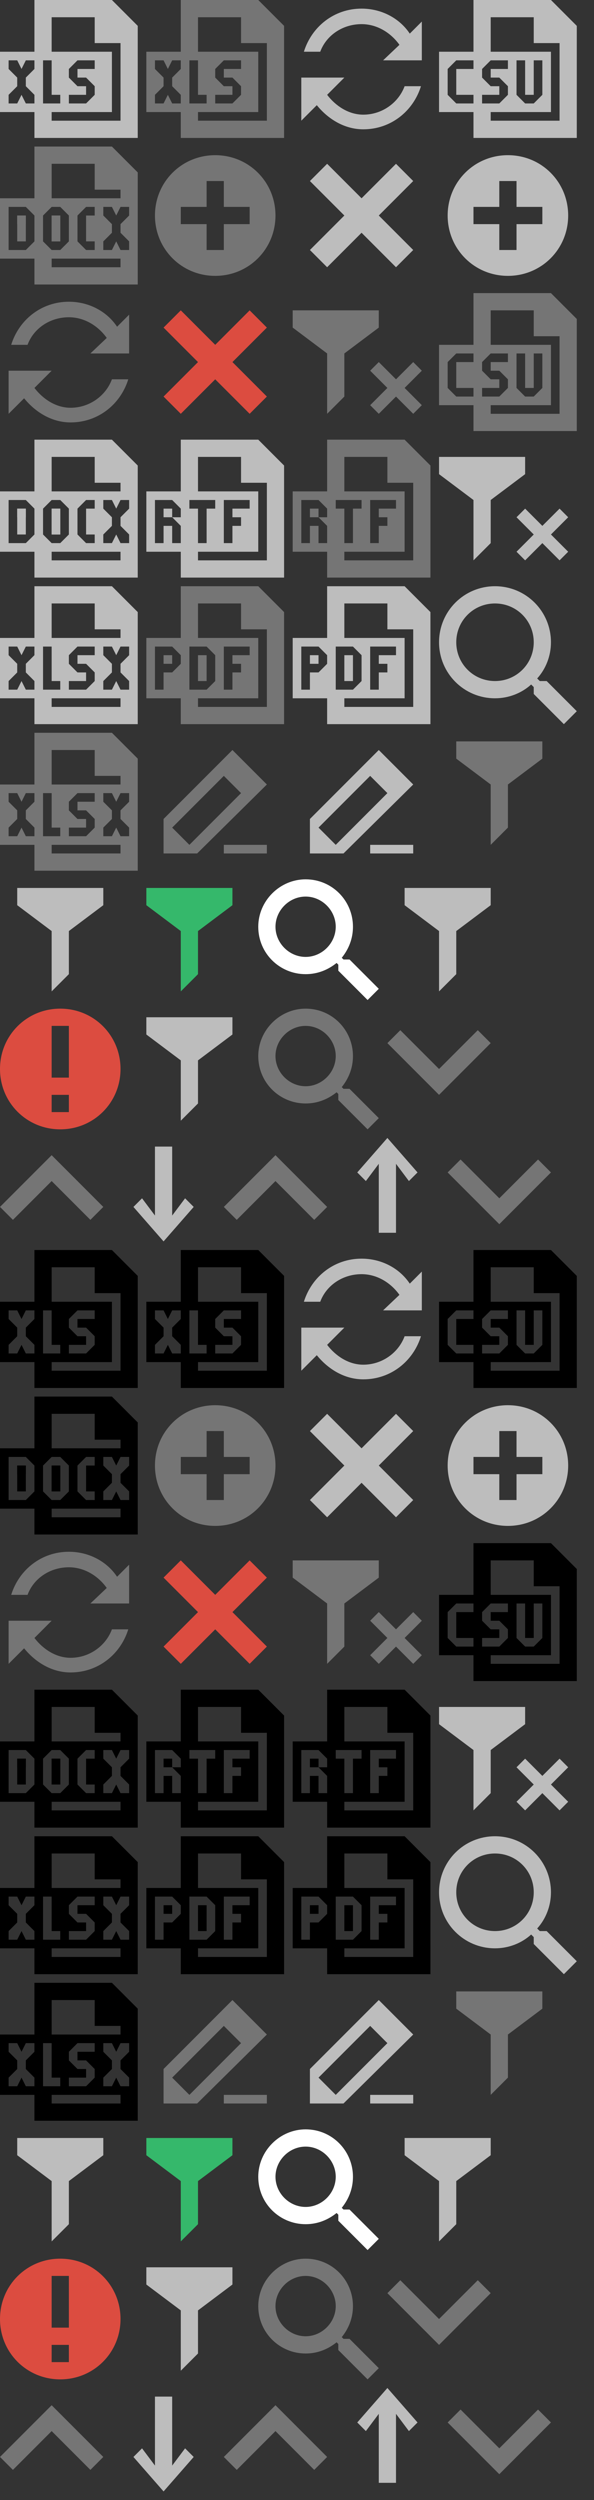 <?xml version="1.0" encoding="utf-8"?>

<svg version="1.1" xmlns="http://www.w3.org/2000/svg" xmlns:xlink="http://www.w3.org/1999/xlink" width="69" height="290">
<rect width="100%" height="100%" fill="#333333" stroke="none"/>
<g transform="translate(30, 102)">
<g xmlns="http://www.w3.org/2000/svg">
	<path fill="#FFFFFF" d="M9.9,9.3h0.7l3.4,3.4L12.7,14l-3.4-3.4V9.9L9.1,9.7c-1,0.8-2.2,1.3-3.6,1.3C2.5,11,0,8.6,0,5.5&#xD;&#xA;		C0,2.5,2.5,0,5.5,0C8.6,0,11,2.5,11,5.5c0,1.4-0.5,2.6-1.3,3.6L9.9,9.3z M5.5,2C3.6,2,2,3.6,2,5.5S3.6,9,5.5,9S9,7.4,9,5.5&#xD;&#xA;		S7.4,2,5.5,2z" />
</g>
</g>

<g transform="translate(30, 247)">
<g xmlns="http://www.w3.org/2000/svg">
	<path fill="#FFFFFF" d="M9.9,9.3h0.7l3.4,3.4L12.7,14l-3.4-3.4V9.9L9.1,9.7c-1,0.8-2.2,1.3-3.6,1.3C2.5,11,0,8.6,0,5.5&#xD;&#xA;		C0,2.5,2.5,0,5.5,0C8.6,0,11,2.5,11,5.5c0,1.4-0.5,2.6-1.3,3.6L9.9,9.3z M5.5,2C3.6,2,2,3.6,2,5.5S3.6,9,5.5,9S9,7.4,9,5.5&#xD;&#xA;		S7.4,2,5.5,2z" />
</g>
</g>

<g transform="translate(45, 117)">
<path fill="#757575" d="M1.5,2.5L0,4l6,6l6-6l-1.5-1.5L6,7L1.5,2.5z" xmlns="http://www.w3.org/2000/svg" />
</g>

<g transform="translate(45, 262)">
<path fill="#757575" d="M1.5,2.5L0,4l6,6l6-6l-1.5-1.5L6,7L1.5,2.5z" xmlns="http://www.w3.org/2000/svg" />
</g>

<g transform="translate(26, 132)">
<path fill="#757575" d="M6,5l4.5,4.5L12,8L6,2L0,8l1.5,1.5L6,5z" xmlns="http://www.w3.org/2000/svg" />
</g>

<g transform="translate(26, 277)">
<path fill="#757575" d="M6,5l4.5,4.5L12,8L6,2L0,8l1.5,1.5L6,5z" xmlns="http://www.w3.org/2000/svg" />
</g>

<g transform="translate(52, 132)">
<path fill="#757575" d="M1.5,2.5L0,4l6,6l6-6l-1.5-1.5L6,7L1.5,2.5z" xmlns="http://www.w3.org/2000/svg" />
</g>

<g transform="translate(52, 277)">
<path fill="#757575" d="M1.5,2.5L0,4l6,6l6-6l-1.5-1.5L6,7L1.5,2.5z" xmlns="http://www.w3.org/2000/svg" />
</g>

<g transform="translate(34, 34)">
<g xmlns="http://www.w3.org/2000/svg">
	<polygon fill="#757575" points="14,14 15,13 13,11 15,9 14,8 12,10 10,8 9,9 11,11 9,13 10,14 12,12 	" />
</g>
<polygon fill="#757575" points="0,2 10,2 10,4 6,7 6,12 4,14 4,7 0,4 " xmlns="http://www.w3.org/2000/svg" />
</g>

<g transform="translate(34, 179)">
<g xmlns="http://www.w3.org/2000/svg">
	<polygon fill="#757575" points="14,14 15,13 13,11 15,9 14,8 12,10 10,8 9,9 11,11 9,13 10,14 12,12 	" />
</g>
<polygon fill="#757575" points="0,2 10,2 10,4 6,7 6,12 4,14 4,7 0,4 " xmlns="http://www.w3.org/2000/svg" />
</g>

<g transform="translate(51, 51)">
<g xmlns="http://www.w3.org/2000/svg">
	<polygon fill="#BDBDBD" points="14,14 15,13 13,11 15,9 14,8 12,10 10,8 9,9 11,11 9,13 10,14 12,12 	" />
</g>
<polygon fill="#BDBDBD" points="0,2 10,2 10,4 6,7 6,12 4,14 4,7 0,4 " xmlns="http://www.w3.org/2000/svg" />
</g>

<g transform="translate(51, 196)">
<g xmlns="http://www.w3.org/2000/svg">
	<polygon fill="#BDBDBD" points="14,14 15,13 13,11 15,9 14,8 12,10 10,8 9,9 11,11 9,13 10,14 12,12 	" />
</g>
<polygon fill="#BDBDBD" points="0,2 10,2 10,4 6,7 6,12 4,14 4,7 0,4 " xmlns="http://www.w3.org/2000/svg" />
</g>

<g transform="translate(17, 34)">
<polygon fill="#DC4C40" points="14,4 12,2 8,6 4,2 2,4 6,8 2,12 4,14 8,10 12,14 14,12 10,8 " xmlns="http://www.w3.org/2000/svg" />
</g>

<g transform="translate(17, 179)">
<polygon fill="#DC4C40" points="14,4 12,2 8,6 4,2 2,4 6,8 2,12 4,14 8,10 12,14 14,12 10,8 " xmlns="http://www.w3.org/2000/svg" />
</g>

<g transform="translate(34, 17)">
<polygon fill="#BDBDBD" points="14,4 12,2 8,6 4,2 2,4 6,8 2,12 4,14 8,10 12,14 14,12 10,8 " xmlns="http://www.w3.org/2000/svg" />
</g>

<g transform="translate(34, 162)">
<polygon fill="#BDBDBD" points="14,4 12,2 8,6 4,2 2,4 6,8 2,12 4,14 8,10 12,14 14,12 10,8 " xmlns="http://www.w3.org/2000/svg" />
</g>

<g transform="translate(17, 85)">
<g xmlns="http://www.w3.org/2000/svg">
	<path fill="#757575" d="M10,2l-8,8v4h3.9L14,6L10,2z M5,13l-2-2l6-6l2,2L5,13z" />
	<rect x="9" y="13" fill="#757575" width="5" height="1" />
</g>
</g>

<g transform="translate(17, 230)">
<g xmlns="http://www.w3.org/2000/svg">
	<path fill="#757575" d="M10,2l-8,8v4h3.9L14,6L10,2z M5,13l-2-2l6-6l2,2L5,13z" />
	<rect x="9" y="13" fill="#757575" width="5" height="1" />
</g>
</g>

<g transform="translate(34, 85)">
<g xmlns="http://www.w3.org/2000/svg">
	<path fill="#BDBDBD" d="M10,2l-8,8v4h3.9L14,6L10,2z M5,13l-2-2l6-6l2,2L5,13z" />
	<rect x="9" y="13" fill="#BDBDBD" width="5" height="1" />
</g>
</g>

<g transform="translate(34, 230)">
<g xmlns="http://www.w3.org/2000/svg">
	<path fill="#BDBDBD" d="M10,2l-8,8v4h3.9L14,6L10,2z M5,13l-2-2l6-6l2,2L5,13z" />
	<rect x="9" y="13" fill="#BDBDBD" width="5" height="1" />
</g>
</g>

<g transform="translate(51, 34)">
<style type="text/css" xmlns="http://www.w3.org/2000/svg">
	.stexp0{fill-rule:evenodd;clip-rule:evenodd;fill:#757575;}
</style>
<g xmlns="http://www.w3.org/2000/svg">
	<path class="stexp0" d="M4,16v-3H0V6h4c0,0,0-5,0-5.9C4,0,4,0,4,0h9l3,3v13H4z M4,11H2V8h2V7H2L1,8v3l1,1h2V11z M5,9l1,1h1v1H5v1h2&#xD;&#xA;		l1-1v-1L7,9H6V8h2V7H6L5,8V9z M14,5h-3V2H6v4h7v1v6h-1H6v1h8V5z M10,11V7H9v4l1,1h1l1-1V7h-1v4H10z" />
</g>
</g>

<g transform="translate(51, 179)">
<style type="text/css" xmlns="http://www.w3.org/2000/svg">
	.stexp0{ fill:#757575;}
</style>
<g xmlns="http://www.w3.org/2000/svg">
	<path class="stexp0_disabled" d="M4,16v-3H0V6h4c0,0,0-5,0-5.9C4,0,4,0,4,0h9l3,3v13H4z M4,11H2V8h2V7H2L1,8v3l1,1h2V11z M5,9l1,1h1v1H5v1h2&#xD;&#xA;		l1-1v-1L7,9H6V8h2V7H6L5,8V9z M14,5h-3V2H6v4h7v1v6h-1H6v1h8V5z M10,11V7H9v4l1,1h1l1-1V7h-1v4H10z" />
</g>
</g>

<g transform="translate(51, 0)">
<style type="text/css" xmlns="http://www.w3.org/2000/svg">
	.stexpdis1{fill-rule:evenodd;clip-rule:evenodd;fill:#BDBDBD;}
</style>
<g xmlns="http://www.w3.org/2000/svg">
	<path class="stexpdis1" d="M4,16v-3H0V6h4c0,0,0-5,0-5.9C4,0,4,0,4,0h9l3,3v13H4z M4,11H2V8h2V7H2L1,8v3l1,1h2V11z M5,9l1,1h1v1H5v1h2&#xD;&#xA;		l1-1v-1L7,9H6V8h2V7H6L5,8V9z M14,5h-3V2H6v4h7v1v6h-1H6v1h8V5z M10,11V7H9v4l1,1h1l1-1V7h-1v4H10z" />
</g>
</g>

<g transform="translate(51, 145)">
<style type="text/css" xmlns="http://www.w3.org/2000/svg">
	.stexpdis1{ fill:#BDBDBD;}
</style>
<g xmlns="http://www.w3.org/2000/svg">
	<path class="stexpdis1_disabled" d="M4,16v-3H0V6h4c0,0,0-5,0-5.9C4,0,4,0,4,0h9l3,3v13H4z M4,11H2V8h2V7H2L1,8v3l1,1h2V11z M5,9l1,1h1v1H5v1h2&#xD;&#xA;		l1-1v-1L7,9H6V8h2V7H6L5,8V9z M14,5h-3V2H6v4h7v1v6h-1H6v1h8V5z M10,11V7H9v4l1,1h1l1-1V7h-1v4H10z" />
</g>
</g>

<g transform="translate(0, 17)">
<style type="text/css" xmlns="http://www.w3.org/2000/svg">
	.stexp0{fill-rule:evenodd;clip-rule:evenodd;fill:#757575;}
</style>
<g xmlns="http://www.w3.org/2000/svg">
	<rect x="6" y="8" class="stexp0" width="1" height="3" />
	<rect x="2" y="8" class="stexp0" width="1" height="1" />
</g>
<g xmlns="http://www.w3.org/2000/svg">
	<rect x="6" y="8" class="stexp0" width="1" height="3" />
	<rect x="2" y="8" class="stexp0" width="1" height="3" />
	<path class="stexp0" d="M13,0H4c0,0,0,0,0,0.1C4,1,4,6,4,6H0v7h4v3h12V3L13,0z M4,11l-1,1H1V7h2l1,1V11z M6,2h5v3h3v1H6V2z M11,11v1&#xD;&#xA;		h-1l-1-1V8l1-1h1v1h-1v3H11z M5,8l1-1h1l1,1v3l-1,1H6l-1-1V8z M14,14H6v-1h6h2V14z M15,8l-1,1v1l1,1v1h-1l-0.5-1L13,12h-1v-1l1-1V9&#xD;&#xA;		l-1-1V7h1l0.5,1L14,7h1V8z" />
</g>
</g>

<g transform="translate(0, 162)">
<style type="text/css" xmlns="http://www.w3.org/2000/svg">
	.stexp0{ fill:#757575;}
</style>
<g xmlns="http://www.w3.org/2000/svg">
	<rect x="6" y="8" class="stexp0_disabled" width="1" height="3" />
	<rect x="2" y="8" class="stexp0_disabled" width="1" height="1" />
</g>
<g xmlns="http://www.w3.org/2000/svg">
	<rect x="6" y="8" class="stexp0_disabled" width="1" height="3" />
	<rect x="2" y="8" class="stexp0_disabled" width="1" height="3" />
	<path class="stexp0_disabled" d="M13,0H4c0,0,0,0,0,0.1C4,1,4,6,4,6H0v7h4v3h12V3L13,0z M4,11l-1,1H1V7h2l1,1V11z M6,2h5v3h3v1H6V2z M11,11v1&#xD;&#xA;		h-1l-1-1V8l1-1h1v1h-1v3H11z M5,8l1-1h1l1,1v3l-1,1H6l-1-1V8z M14,14H6v-1h6h2V14z M15,8l-1,1v1l1,1v1h-1l-0.5-1L13,12h-1v-1l1-1V9&#xD;&#xA;		l-1-1V7h1l0.5,1L14,7h1V8z" />
</g>
</g>

<g transform="translate(0, 51)">
<style type="text/css" xmlns="http://www.w3.org/2000/svg">
	.stexpdis1{fill-rule:evenodd;clip-rule:evenodd;fill:#BDBDBD;}
</style>
<g xmlns="http://www.w3.org/2000/svg">
	<rect x="6" y="8" class="stexpdis1" width="1" height="3" />
	<rect x="2" y="8" class="stexpdis1" width="1" height="1" />
</g>
<g xmlns="http://www.w3.org/2000/svg">
	<rect x="6" y="8" class="stexpdis1" width="1" height="3" />
	<rect x="2" y="8" class="stexpdis1" width="1" height="3" />
	<path class="stexpdis1" d="M13,0H4c0,0,0,0,0,0.1C4,1,4,6,4,6H0v7h4v3h12V3L13,0z M4,11l-1,1H1V7h2l1,1V11z M6,2h5v3h3v1H6V2z M11,11v1&#xD;&#xA;		h-1l-1-1V8l1-1h1v1h-1v3H11z M5,8l1-1h1l1,1v3l-1,1H6l-1-1V8z M14,14H6v-1h6h2V14z M15,8l-1,1v1l1,1v1h-1l-0.5-1L13,12h-1v-1l1-1V9&#xD;&#xA;		l-1-1V7h1l0.5,1L14,7h1V8z" />
</g>
</g>

<g transform="translate(0, 196)">
<style type="text/css" xmlns="http://www.w3.org/2000/svg">
	.stexpdis1{ fill:#BDBDBD;}
</style>
<g xmlns="http://www.w3.org/2000/svg">
	<rect x="6" y="8" class="stexpdis1_disabled" width="1" height="3" />
	<rect x="2" y="8" class="stexpdis1_disabled" width="1" height="1" />
</g>
<g xmlns="http://www.w3.org/2000/svg">
	<rect x="6" y="8" class="stexpdis1_disabled" width="1" height="3" />
	<rect x="2" y="8" class="stexpdis1_disabled" width="1" height="3" />
	<path class="stexpdis1_disabled" d="M13,0H4c0,0,0,0,0,0.1C4,1,4,6,4,6H0v7h4v3h12V3L13,0z M4,11l-1,1H1V7h2l1,1V11z M6,2h5v3h3v1H6V2z M11,11v1&#xD;&#xA;		h-1l-1-1V8l1-1h1v1h-1v3H11z M5,8l1-1h1l1,1v3l-1,1H6l-1-1V8z M14,14H6v-1h6h2V14z M15,8l-1,1v1l1,1v1h-1l-0.5-1L13,12h-1v-1l1-1V9&#xD;&#xA;		l-1-1V7h1l0.5,1L14,7h1V8z" />
</g>
</g>

<g transform="translate(17, 68)">
<style type="text/css" xmlns="http://www.w3.org/2000/svg">
	.stexp0{fill-rule:evenodd;clip-rule:evenodd;fill:#757575;}
</style>
<g xmlns="http://www.w3.org/2000/svg">
	<rect x="6" y="8" class="stexp0" width="1" height="3" />
	<rect x="2" y="8" class="stexp0" width="1" height="1" />
	<path class="stexp0" d="M13,0H4c0,0,0,0,0,0.1C4,1,4,6,4,6H0v7h4v3h12V3L13,0z M4,9l-1,1H2v2H1V7h2l1,1V9z M5,7h2l1,1v3l-1,1H5V7z&#xD;&#xA;		 M14,14H6v-1h6h1V7V6H6V2h5v3h3V14z M11,9v1h-1v2H9V7h3v1h-2v1H11z" />
</g>
</g>

<g transform="translate(17, 213)">
<style type="text/css" xmlns="http://www.w3.org/2000/svg">
	.stexp0{ fill:#757575;}
</style>
<g xmlns="http://www.w3.org/2000/svg">
	<rect x="6" y="8" class="stexp0_disabled" width="1" height="3" />
	<rect x="2" y="8" class="stexp0_disabled" width="1" height="1" />
	<path class="stexp0_disabled" d="M13,0H4c0,0,0,0,0,0.1C4,1,4,6,4,6H0v7h4v3h12V3L13,0z M4,9l-1,1H2v2H1V7h2l1,1V9z M5,7h2l1,1v3l-1,1H5V7z&#xD;&#xA;		 M14,14H6v-1h6h1V7V6H6V2h5v3h3V14z M11,9v1h-1v2H9V7h3v1h-2v1H11z" />
</g>
</g>

<g transform="translate(34, 68)">
<style type="text/css" xmlns="http://www.w3.org/2000/svg">
	.stexpdis1{fill-rule:evenodd;clip-rule:evenodd;fill:#BDBDBD;}
</style>
<g xmlns="http://www.w3.org/2000/svg">
	<rect x="6" y="8" class="stexpdis1" width="1" height="3" />
	<rect x="2" y="8" class="stexpdis1" width="1" height="1" />
	<path class="stexpdis1" d="M13,0H4c0,0,0,0,0,0.1C4,1,4,6,4,6H0v7h4v3h12V3L13,0z M4,9l-1,1H2v2H1V7h2l1,1V9z M5,7h2l1,1v3l-1,1H5V7z&#xD;&#xA;		 M14,14H6v-1h6h1V7V6H6V2h5v3h3V14z M11,9v1h-1v2H9V7h3v1h-2v1H11z" />
</g>
</g>

<g transform="translate(34, 213)">
<style type="text/css" xmlns="http://www.w3.org/2000/svg">
	.stexpdis1{ fill:#BDBDBD;}
</style>
<g xmlns="http://www.w3.org/2000/svg">
	<rect x="6" y="8" class="stexpdis1_disabled" width="1" height="3" />
	<rect x="2" y="8" class="stexpdis1_disabled" width="1" height="1" />
	<path class="stexpdis1_disabled" d="M13,0H4c0,0,0,0,0,0.1C4,1,4,6,4,6H0v7h4v3h12V3L13,0z M4,9l-1,1H2v2H1V7h2l1,1V9z M5,7h2l1,1v3l-1,1H5V7z&#xD;&#xA;		 M14,14H6v-1h6h1V7V6H6V2h5v3h3V14z M11,9v1h-1v2H9V7h3v1h-2v1H11z" />
</g>
</g>

<g transform="translate(34, 51)">
<style type="text/css" xmlns="http://www.w3.org/2000/svg">
	.stexp0{fill:#757575;}
</style>
<g xmlns="http://www.w3.org/2000/svg">
	<rect x="2" y="8" class="stexp0" width="1" height="1" />
	<path class="stexp0" d="M13,0H4c0,0,0,0,0,0.1C4,1,4,6,4,6H0v7h4v3h12V3L13,0z M4,9H3l1,1v2H3v-2H2v2H1V7h2l1,1V9z M5,7h3v1H7v4H6V8H5&#xD;&#xA;		V7z M14,14H6v-1h6h1V7V6H6V2h5v3h3V14z M11,9v1h-1v2H9V7h3v1h-2v1H11z" />
</g>
</g>

<g transform="translate(34, 196)">
<style type="text/css" xmlns="http://www.w3.org/2000/svg">
	.stexp0{ fill:#757575;}
</style>
<g xmlns="http://www.w3.org/2000/svg">
	<rect x="2" y="8" class="stexp0_disabled" width="1" height="1" />
	<path class="stexp0_disabled" d="M13,0H4c0,0,0,0,0,0.1C4,1,4,6,4,6H0v7h4v3h12V3L13,0z M4,9H3l1,1v2H3v-2H2v2H1V7h2l1,1V9z M5,7h3v1H7v4H6V8H5&#xD;&#xA;		V7z M14,14H6v-1h6h1V7V6H6V2h5v3h3V14z M11,9v1h-1v2H9V7h3v1h-2v1H11z" />
</g>
</g>

<g transform="translate(17, 51)">
<style type="text/css" xmlns="http://www.w3.org/2000/svg">
	.stexpdis1{fill:#BDBDBD;}
</style>
<g xmlns="http://www.w3.org/2000/svg">
	<rect x="2" y="8" class="stexpdis1" width="1" height="1" />
	<path class="stexpdis1" d="M13,0H4c0,0,0,0,0,0.1C4,1,4,6,4,6H0v7h4v3h12V3L13,0z M4,9H3l1,1v2H3v-2H2v2H1V7h2l1,1V9z M5,7h3v1H7v4H6V8H5&#xD;&#xA;		V7z M14,14H6v-1h6h1V7V6H6V2h5v3h3V14z M11,9v1h-1v2H9V7h3v1h-2v1H11z" />
</g>
</g>

<g transform="translate(17, 196)">
<style type="text/css" xmlns="http://www.w3.org/2000/svg">
	.stexpdis1{ fill:#BDBDBD;}
</style>
<g xmlns="http://www.w3.org/2000/svg">
	<rect x="2" y="8" class="stexpdis1_disabled" width="1" height="1" />
	<path class="stexpdis1_disabled" d="M13,0H4c0,0,0,0,0,0.1C4,1,4,6,4,6H0v7h4v3h12V3L13,0z M4,9H3l1,1v2H3v-2H2v2H1V7h2l1,1V9z M5,7h3v1H7v4H6V8H5&#xD;&#xA;		V7z M14,14H6v-1h6h1V7V6H6V2h5v3h3V14z M11,9v1h-1v2H9V7h3v1h-2v1H11z" />
</g>
</g>

<g transform="translate(17, 0)">
<style type="text/css" xmlns="http://www.w3.org/2000/svg">
	.stexp0{fill-rule:evenodd;clip-rule:evenodd;fill:#757575;}
</style>
<path class="stexp0" d="M13,0H4c0,0,0,0,0,0.1C4,1,4,6,4,6H0v7h4v3h12V3L13,0z M4,8L3,9v1l1,1v1H3l-0.5-1L2,12H1v-1l1-1V9L1,8V7h1&#xD;&#xA;	l0.5,1L3,7h1V8z M5,7h1v4h1v1H5V7z M14,14H6v-1h6h1V7V6H6V2h5v3h3V14z M9,10L8,9V8l1-1h2v1H9v1h1l1,1v1l-1,1H8v-1h2v-1H9z" xmlns="http://www.w3.org/2000/svg" />
</g>

<g transform="translate(17, 145)">
<style type="text/css" xmlns="http://www.w3.org/2000/svg">
	.stexp0{ fill:#757575;}
</style>
<path class="stexp0_disabled" d="M13,0H4c0,0,0,0,0,0.1C4,1,4,6,4,6H0v7h4v3h12V3L13,0z M4,8L3,9v1l1,1v1H3l-0.5-1L2,12H1v-1l1-1V9L1,8V7h1&#xD;&#xA;	l0.5,1L3,7h1V8z M5,7h1v4h1v1H5V7z M14,14H6v-1h6h1V7V6H6V2h5v3h3V14z M9,10L8,9V8l1-1h2v1H9v1h1l1,1v1l-1,1H8v-1h2v-1H9z" xmlns="http://www.w3.org/2000/svg" />
</g>

<g transform="translate(0, 0)">
<style type="text/css" xmlns="http://www.w3.org/2000/svg">
	.stexpdis1{fill-rule:evenodd;clip-rule:evenodd;fill:#BDBDBD;}
</style>
<path class="stexpdis1" d="M13,0H4c0,0,0,0,0,0.1C4,1,4,6,4,6H0v7h4v3h12V3L13,0z M4,8L3,9v1l1,1v1H3l-0.5-1L2,12H1v-1l1-1V9L1,8V7h1&#xD;&#xA;	l0.5,1L3,7h1V8z M5,7h1v4h1v1H5V7z M14,14H6v-1h6h1V7V6H6V2h5v3h3V14z M9,10L8,9V8l1-1h2v1H9v1h1l1,1v1l-1,1H8v-1h2v-1H9z" xmlns="http://www.w3.org/2000/svg" />
</g>

<g transform="translate(0, 145)">
<style type="text/css" xmlns="http://www.w3.org/2000/svg">
	.stexpdis1{ fill:#BDBDBD;}
</style>
<path class="stexpdis1_disabled" d="M13,0H4c0,0,0,0,0,0.1C4,1,4,6,4,6H0v7h4v3h12V3L13,0z M4,8L3,9v1l1,1v1H3l-0.5-1L2,12H1v-1l1-1V9L1,8V7h1&#xD;&#xA;	l0.5,1L3,7h1V8z M5,7h1v4h1v1H5V7z M14,14H6v-1h6h1V7V6H6V2h5v3h3V14z M9,10L8,9V8l1-1h2v1H9v1h1l1,1v1l-1,1H8v-1h2v-1H9z" xmlns="http://www.w3.org/2000/svg" />
</g>

<g transform="translate(0, 85)">
<style type="text/css" xmlns="http://www.w3.org/2000/svg">
	.stexp0{fill-rule:evenodd;clip-rule:evenodd;fill:#757575;}
</style>
<path class="stexp0" d="M13,0H4c0,0,0,0,0,0.1C4,1,4,6,4,6H0v7h4v3h12V3L13,0z M4,8L3,9v1l1,1v1H3l-0.5-1L2,12H1v-1l1-1V9L1,8V7h1&#xD;&#xA;	l0.5,1L3,7h1V8z M6,2h5v3h3v1H6V2z M10,9l1,1v1l-1,1H8v-1h2v-1H9L8,9V8l1-1h2v1H9v1H10z M5,7h1v4h1v1H5V7z M14,14H6v-1h6h2V14z&#xD;&#xA;	 M15,8l-1,1v1l1,1v1h-1l-0.5-1L13,12h-1v-1l1-1V9l-1-1V7h1l0.5,1L14,7h1V8z" xmlns="http://www.w3.org/2000/svg" />
</g>

<g transform="translate(0, 230)">
<style type="text/css" xmlns="http://www.w3.org/2000/svg">
	.stexp0{ fill:#757575;}
</style>
<path class="stexp0_disabled" d="M13,0H4c0,0,0,0,0,0.1C4,1,4,6,4,6H0v7h4v3h12V3L13,0z M4,8L3,9v1l1,1v1H3l-0.5-1L2,12H1v-1l1-1V9L1,8V7h1&#xD;&#xA;	l0.5,1L3,7h1V8z M6,2h5v3h3v1H6V2z M10,9l1,1v1l-1,1H8v-1h2v-1H9L8,9V8l1-1h2v1H9v1H10z M5,7h1v4h1v1H5V7z M14,14H6v-1h6h2V14z&#xD;&#xA;	 M15,8l-1,1v1l1,1v1h-1l-0.5-1L13,12h-1v-1l1-1V9l-1-1V7h1l0.5,1L14,7h1V8z" xmlns="http://www.w3.org/2000/svg" />
</g>

<g transform="translate(0, 68)">
<style type="text/css" xmlns="http://www.w3.org/2000/svg">
	.stexpdis1{fill-rule:evenodd;clip-rule:evenodd;fill:#BDBDBD;}
</style>
<path class="stexpdis1" d="M13,0H4c0,0,0,0,0,0.1C4,1,4,6,4,6H0v7h4v3h12V3L13,0z M4,8L3,9v1l1,1v1H3l-0.5-1L2,12H1v-1l1-1V9L1,8V7h1&#xD;&#xA;	l0.5,1L3,7h1V8z M6,2h5v3h3v1H6V2z M10,9l1,1v1l-1,1H8v-1h2v-1H9L8,9V8l1-1h2v1H9v1H10z M5,7h1v4h1v1H5V7z M14,14H6v-1h6h2V14z&#xD;&#xA;	 M15,8l-1,1v1l1,1v1h-1l-0.5-1L13,12h-1v-1l1-1V9l-1-1V7h1l0.5,1L14,7h1V8z" xmlns="http://www.w3.org/2000/svg" />
</g>

<g transform="translate(0, 213)">
<style type="text/css" xmlns="http://www.w3.org/2000/svg">
	.stexpdis1{ fill:#BDBDBD;}
</style>
<path class="stexpdis1_disabled" d="M13,0H4c0,0,0,0,0,0.1C4,1,4,6,4,6H0v7h4v3h12V3L13,0z M4,8L3,9v1l1,1v1H3l-0.5-1L2,12H1v-1l1-1V9L1,8V7h1&#xD;&#xA;	l0.5,1L3,7h1V8z M6,2h5v3h3v1H6V2z M10,9l1,1v1l-1,1H8v-1h2v-1H9L8,9V8l1-1h2v1H9v1H10z M5,7h1v4h1v1H5V7z M14,14H6v-1h6h2V14z&#xD;&#xA;	 M15,8l-1,1v1l1,1v1h-1l-0.5-1L13,12h-1v-1l1-1V9l-1-1V7h1l0.5,1L14,7h1V8z" xmlns="http://www.w3.org/2000/svg" />
</g>

<g transform="translate(17, 17)">
<path fill="#757575" d="M8,1C4.1,1,1,4.1,1,8s3.1,7,7,7s7-3.1,7-7S11.9,1,8,1z M12,9H9v3H7V9H4V7h3V4h2v3h3V9z" xmlns="http://www.w3.org/2000/svg" />
</g>

<g transform="translate(17, 162)">
<path fill="#757575" d="M8,1C4.1,1,1,4.1,1,8s3.1,7,7,7s7-3.1,7-7S11.9,1,8,1z M12,9H9v3H7V9H4V7h3V4h2v3h3V9z" xmlns="http://www.w3.org/2000/svg" />
</g>

<g transform="translate(51, 17)">
<path fill="#BDBDBD" d="M8,1C4.1,1,1,4.1,1,8s3.1,7,7,7s7-3.1,7-7S11.9,1,8,1z M12,9H9v3H7V9H4V7h3V4h2v3h3V9z" xmlns="http://www.w3.org/2000/svg" />
</g>

<g transform="translate(51, 162)">
<path fill="#BDBDBD" d="M8,1C4.1,1,1,4.1,1,8s3.1,7,7,7s7-3.1,7-7S11.9,1,8,1z M12,9H9v3H7V9H4V7h3V4h2v3h3V9z" xmlns="http://www.w3.org/2000/svg" />
</g>

<g transform="translate(0, 34)">
<g xmlns="http://www.w3.org/2000/svg">
	<path fill="#757575" d="M13.6,3.9C12.4,2.1,10.3,1,8,1C4.8,1,2.2,3.1,1.3,6h1.9C3.9,4.1,5.8,2.8,8,2.8c1.8,0,3.4,1,4.4,2.4L10.5,7h2.6&#xD;&#xA;		h1.8H15V2.5L13.6,3.9z" />
	<path fill="#757575" d="M8.2,13.3c-1.7,0-3.2-1-4.2-2.3l2-2H3.1H1.3H1v5l1.8-1.8C4.1,13.8,6,15,8.2,15c3.2,0,5.8-2.1,6.7-5H13&#xD;&#xA;		C12.3,11.9,10.4,13.3,8.2,13.3z" />
</g>
</g>

<g transform="translate(0, 179)">
<g xmlns="http://www.w3.org/2000/svg">
	<path fill="#757575" d="M13.6,3.9C12.4,2.1,10.3,1,8,1C4.8,1,2.2,3.1,1.3,6h1.9C3.9,4.1,5.8,2.8,8,2.8c1.8,0,3.4,1,4.4,2.4L10.5,7h2.6&#xD;&#xA;		h1.8H15V2.5L13.6,3.9z" />
	<path fill="#757575" d="M8.2,13.3c-1.7,0-3.2-1-4.2-2.3l2-2H3.1H1.3H1v5l1.8-1.8C4.1,13.8,6,15,8.2,15c3.2,0,5.8-2.1,6.7-5H13&#xD;&#xA;		C12.3,11.9,10.4,13.3,8.2,13.3z" />
</g>
</g>

<g transform="translate(34, 0)">
<g xmlns="http://www.w3.org/2000/svg">
	<path fill="#BDBDBD" d="M13.6,3.9C12.4,2.1,10.3,1,8,1C4.8,1,2.2,3.1,1.3,6h1.9C3.9,4.1,5.8,2.8,8,2.8c1.8,0,3.4,1,4.4,2.4L10.5,7h2.6&#xD;&#xA;		h1.8H15V2.5L13.6,3.9z" />
	<path fill="#BDBDBD" d="M8.2,13.3c-1.7,0-3.2-1-4.2-2.3l2-2H3.1H1.3H1v5l1.8-1.8C4.1,13.8,6,15,8.2,15c3.2,0,5.8-2.1,6.7-5H13&#xD;&#xA;		C12.3,11.9,10.4,13.3,8.2,13.3z" />
</g>
</g>

<g transform="translate(34, 145)">
<g xmlns="http://www.w3.org/2000/svg">
	<path fill="#BDBDBD" d="M13.6,3.9C12.4,2.1,10.3,1,8,1C4.8,1,2.2,3.1,1.3,6h1.9C3.9,4.1,5.8,2.8,8,2.8c1.8,0,3.4,1,4.4,2.4L10.5,7h2.6&#xD;&#xA;		h1.8H15V2.5L13.6,3.9z" />
	<path fill="#BDBDBD" d="M8.2,13.3c-1.7,0-3.2-1-4.2-2.3l2-2H3.1H1.3H1v5l1.8-1.8C4.1,13.8,6,15,8.2,15c3.2,0,5.8-2.1,6.7-5H13&#xD;&#xA;		C12.3,11.9,10.4,13.3,8.2,13.3z" />
</g>
</g>

<g transform="translate(51, 85)">
<polygon fill="#757575" points="2,1 12,1 12,3 8,6 8,11 6,13 6,6 2,3 " xmlns="http://www.w3.org/2000/svg" />
</g>

<g transform="translate(51, 230)">
<polygon fill="#757575" points="2,1 12,1 12,3 8,6 8,11 6,13 6,6 2,3 " xmlns="http://www.w3.org/2000/svg" />
</g>

<g transform="translate(45, 102)">
<polygon fill="#BDBDBD" points="2,1 12,1 12,3 8,6 8,11 6,13 6,6 2,3 " xmlns="http://www.w3.org/2000/svg" />
</g>

<g transform="translate(45, 247)">
<polygon fill="#BDBDBD" points="2,1 12,1 12,3 8,6 8,11 6,13 6,6 2,3 " xmlns="http://www.w3.org/2000/svg" />
</g>

<g transform="translate(30, 117)">
<g xmlns="http://www.w3.org/2000/svg">
	<path fill="#757575" d="M9.9,9.3h0.7l3.4,3.4L12.7,14l-3.4-3.4V9.9L9.1,9.7c-1,0.8-2.2,1.3-3.6,1.3C2.5,11,0,8.6,0,5.5&#xD;&#xA;		C0,2.5,2.5,0,5.5,0C8.6,0,11,2.5,11,5.5c0,1.4-0.5,2.6-1.3,3.6L9.9,9.3z M5.5,2C3.6,2,2,3.6,2,5.5S3.6,9,5.5,9S9,7.4,9,5.5&#xD;&#xA;		S7.4,2,5.5,2z" />
</g>
</g>

<g transform="translate(30, 262)">
<g xmlns="http://www.w3.org/2000/svg">
	<path fill="#757575" d="M9.9,9.3h0.7l3.4,3.4L12.7,14l-3.4-3.4V9.9L9.1,9.7c-1,0.8-2.2,1.3-3.6,1.3C2.5,11,0,8.6,0,5.5&#xD;&#xA;		C0,2.5,2.5,0,5.5,0C8.6,0,11,2.5,11,5.5c0,1.4-0.5,2.6-1.3,3.6L9.9,9.3z M5.5,2C3.6,2,2,3.6,2,5.5S3.6,9,5.5,9S9,7.4,9,5.5&#xD;&#xA;		S7.4,2,5.5,2z" />
</g>
</g>

<g transform="translate(51, 68)">
<g xmlns="http://www.w3.org/2000/svg">
	<path fill="#BDBDBD" d="M12.5,11h-0.8l-0.3-0.3c1-1.1,1.6-2.6,1.6-4.2C13,2.9,10.1,0,6.5,0S0,2.9,0,6.5C0,10.1,2.9,13,6.5,13&#xD;&#xA;		c1.6,0,3.1-0.6,4.2-1.6l0.3,0.3v0.8l3.5,3.5l1.5-1.5L12.5,11z M6.5,11C4,11,2,9,2,6.5C2,4,4,2,6.5,2C9,2,11,4,11,6.5&#xD;&#xA;		C11,9,9,11,6.5,11z" />
</g>
</g>

<g transform="translate(51, 213)">
<g xmlns="http://www.w3.org/2000/svg">
	<path fill="#BDBDBD" d="M12.5,11h-0.8l-0.3-0.3c1-1.1,1.6-2.6,1.6-4.2C13,2.9,10.1,0,6.5,0S0,2.9,0,6.5C0,10.1,2.9,13,6.5,13&#xD;&#xA;		c1.6,0,3.1-0.6,4.2-1.6l0.3,0.3v0.8l3.5,3.5l1.5-1.5L12.5,11z M6.5,11C4,11,2,9,2,6.5C2,4,4,2,6.5,2C9,2,11,4,11,6.5&#xD;&#xA;		C11,9,9,11,6.5,11z" />
</g>
</g>

<g transform="translate(0, 132)">
<path fill="#757575" d="M6,5l4.5,4.5L12,8L6,2L0,8l1.5,1.5L6,5z" xmlns="http://www.w3.org/2000/svg" />
</g>

<g transform="translate(0, 277)">
<path fill="#757575" d="M6,5l4.5,4.5L12,8L6,2L0,8l1.5,1.5L6,5z" xmlns="http://www.w3.org/2000/svg" />
</g>

<g transform="translate(0, 117)">
<path fill="#DC4C40" d="M7,0C3.1,0,0,3.1,0,7s3.1,7,7,7s7-3.1,7-7S10.9,0,7,0z M8,12H6v-2h2V12z M8,8H6V2h2V8z" xmlns="http://www.w3.org/2000/svg" />
</g>

<g transform="translate(0, 262)">
<path fill="#DC4C40" d="M7,0C3.1,0,0,3.1,0,7s3.1,7,7,7s7-3.1,7-7S10.9,0,7,0z M8,12H6v-2h2V12z M8,8H6V2h2V8z" xmlns="http://www.w3.org/2000/svg" />
</g>

<g transform="translate(15, 117)">
<polygon fill="#BDBDBD" points="2,1 12,1 12,3 8,6 8,11 6,13 6,6 2,3 " xmlns="http://www.w3.org/2000/svg" />
</g>

<g transform="translate(15, 262)">
<polygon fill="#BDBDBD" points="2,1 12,1 12,3 8,6 8,11 6,13 6,6 2,3 " xmlns="http://www.w3.org/2000/svg" />
</g>

<g transform="translate(0, 102)">
<polygon fill="#BDBDBD" points="2,1 12,1 12,3 8,6 8,11 6,13 6,6 2,3 " xmlns="http://www.w3.org/2000/svg" />
</g>

<g transform="translate(0, 247)">
<polygon fill="#BDBDBD" points="2,1 12,1 12,3 8,6 8,11 6,13 6,6 2,3 " xmlns="http://www.w3.org/2000/svg" />
</g>

<g transform="translate(15, 102)">
<polygon fill="#35B86B" points="2,1 12,1 12,3 8,6 8,11 6,13 6,6 2,3 " xmlns="http://www.w3.org/2000/svg" />
</g>

<g transform="translate(15, 247)">
<polygon fill="#35B86B" points="2,1 12,1 12,3 8,6 8,11 6,13 6,6 2,3 " xmlns="http://www.w3.org/2000/svg" />
</g>

<g transform="translate(13, 132)">
<polygon fill="#bdbdbd" points="7,1 7,9 8.5,7 9.5,8 6,12 2.5,8 3.5,7 5,9 5,1 " xmlns="http://www.w3.org/2000/svg" />
</g>

<g transform="translate(13, 277)">
<polygon fill="#bdbdbd" points="7,1 7,9 8.5,7 9.5,8 6,12 2.5,8 3.5,7 5,9 5,1 " xmlns="http://www.w3.org/2000/svg" />
</g>

<g transform="translate(39, 130)">
<polygon fill="#bdbdbd" points="5,13 5,5 3.5,7 2.5,6 6,2 9.5,6 8.5,7 7,5 7,13 " xmlns="http://www.w3.org/2000/svg" />
</g>

<g transform="translate(39, 275)">
<polygon fill="#bdbdbd" points="5,13 5,5 3.5,7 2.5,6 6,2 9.5,6 8.5,7 7,5 7,13 " xmlns="http://www.w3.org/2000/svg" />
</g>


</svg>


